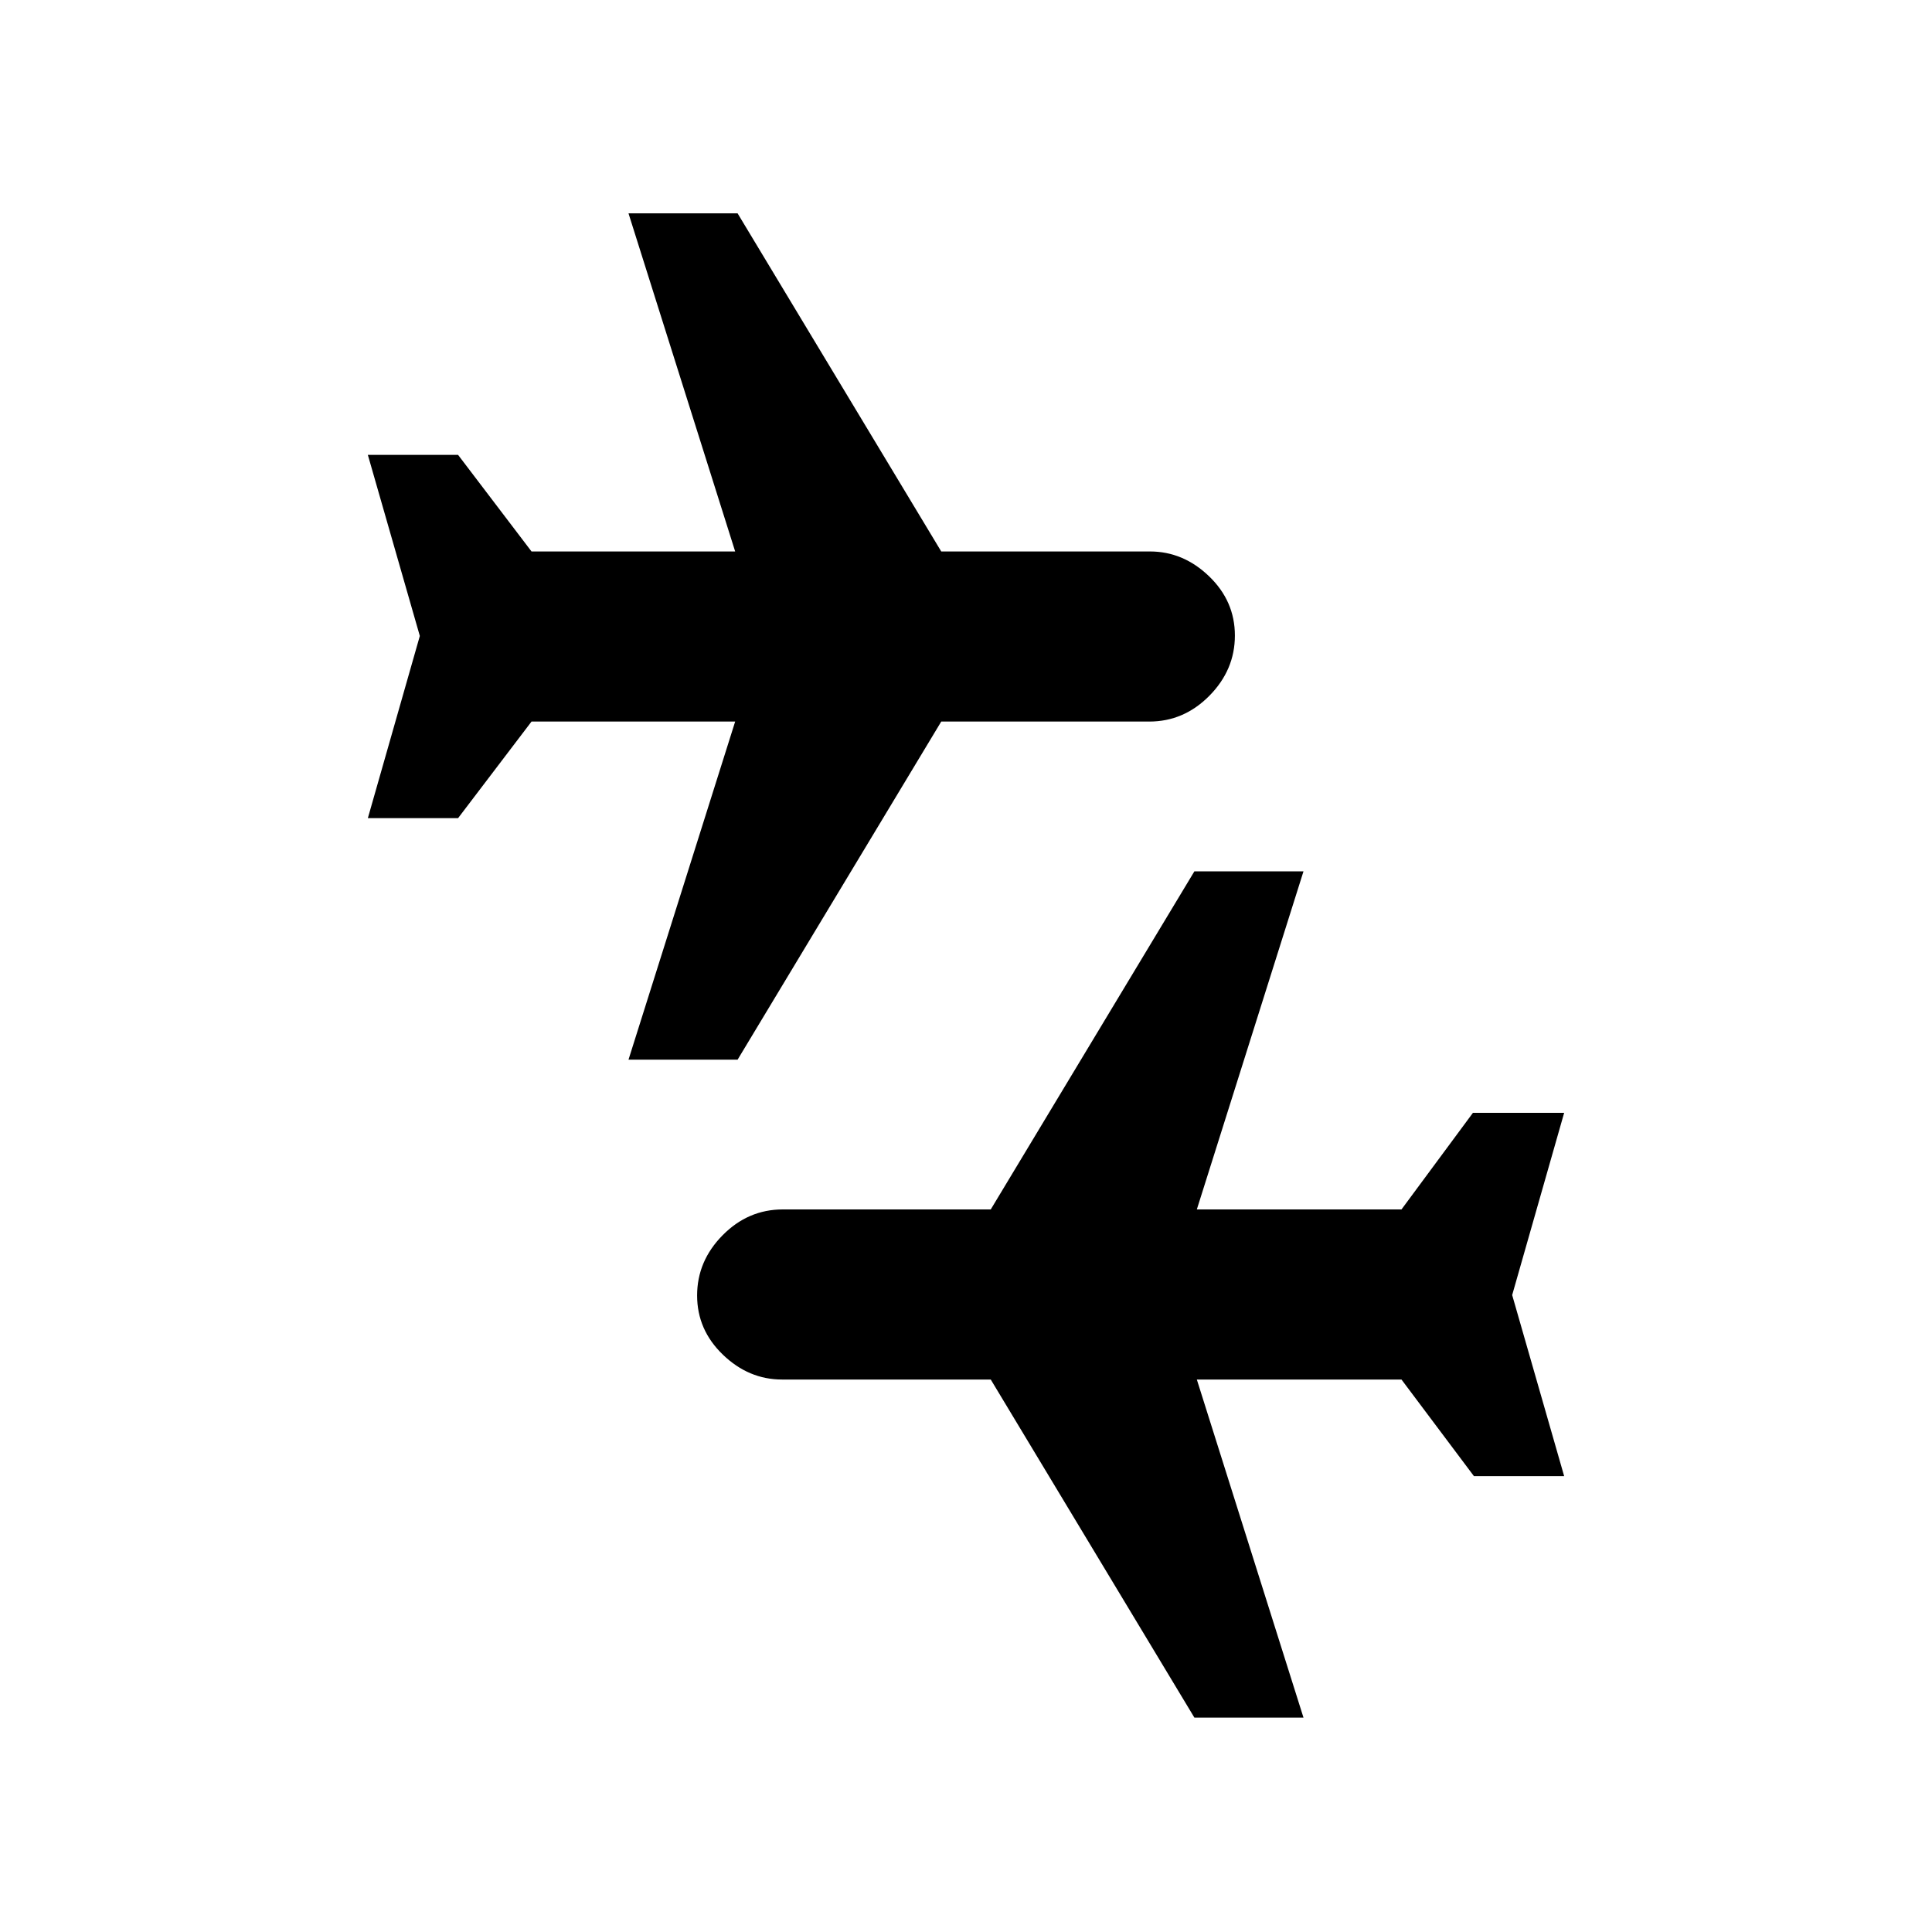 <svg xmlns="http://www.w3.org/2000/svg" height="20" viewBox="0 -960 960 960" width="20"><path d="m593.49-106.52-101.19-168H388.58q-16.54 0-29.36-12.33-12.83-12.34-12.83-29.44t12.68-29.93q12.67-12.82 29.86-12.82H492.3l101.19-168h54.21l-53 168h101.69l35.5-48h45.33l-25.83 90.54 25.83 89.98h-44.83l-36-48H594.7l53 168h-54.21ZM312.3-433.46l53-168H264.11l-36.5 48h-44.83L208.61-644l-25.83-89.98h44.83l36.5 48H365.3l-53-168h54.21l101.19 168h103.72q16.54 0 29.36 12.33 12.83 12.34 12.83 29.44t-12.68 29.93q-12.67 12.82-29.86 12.82H467.7l-101.19 168H312.3Z"/></svg>